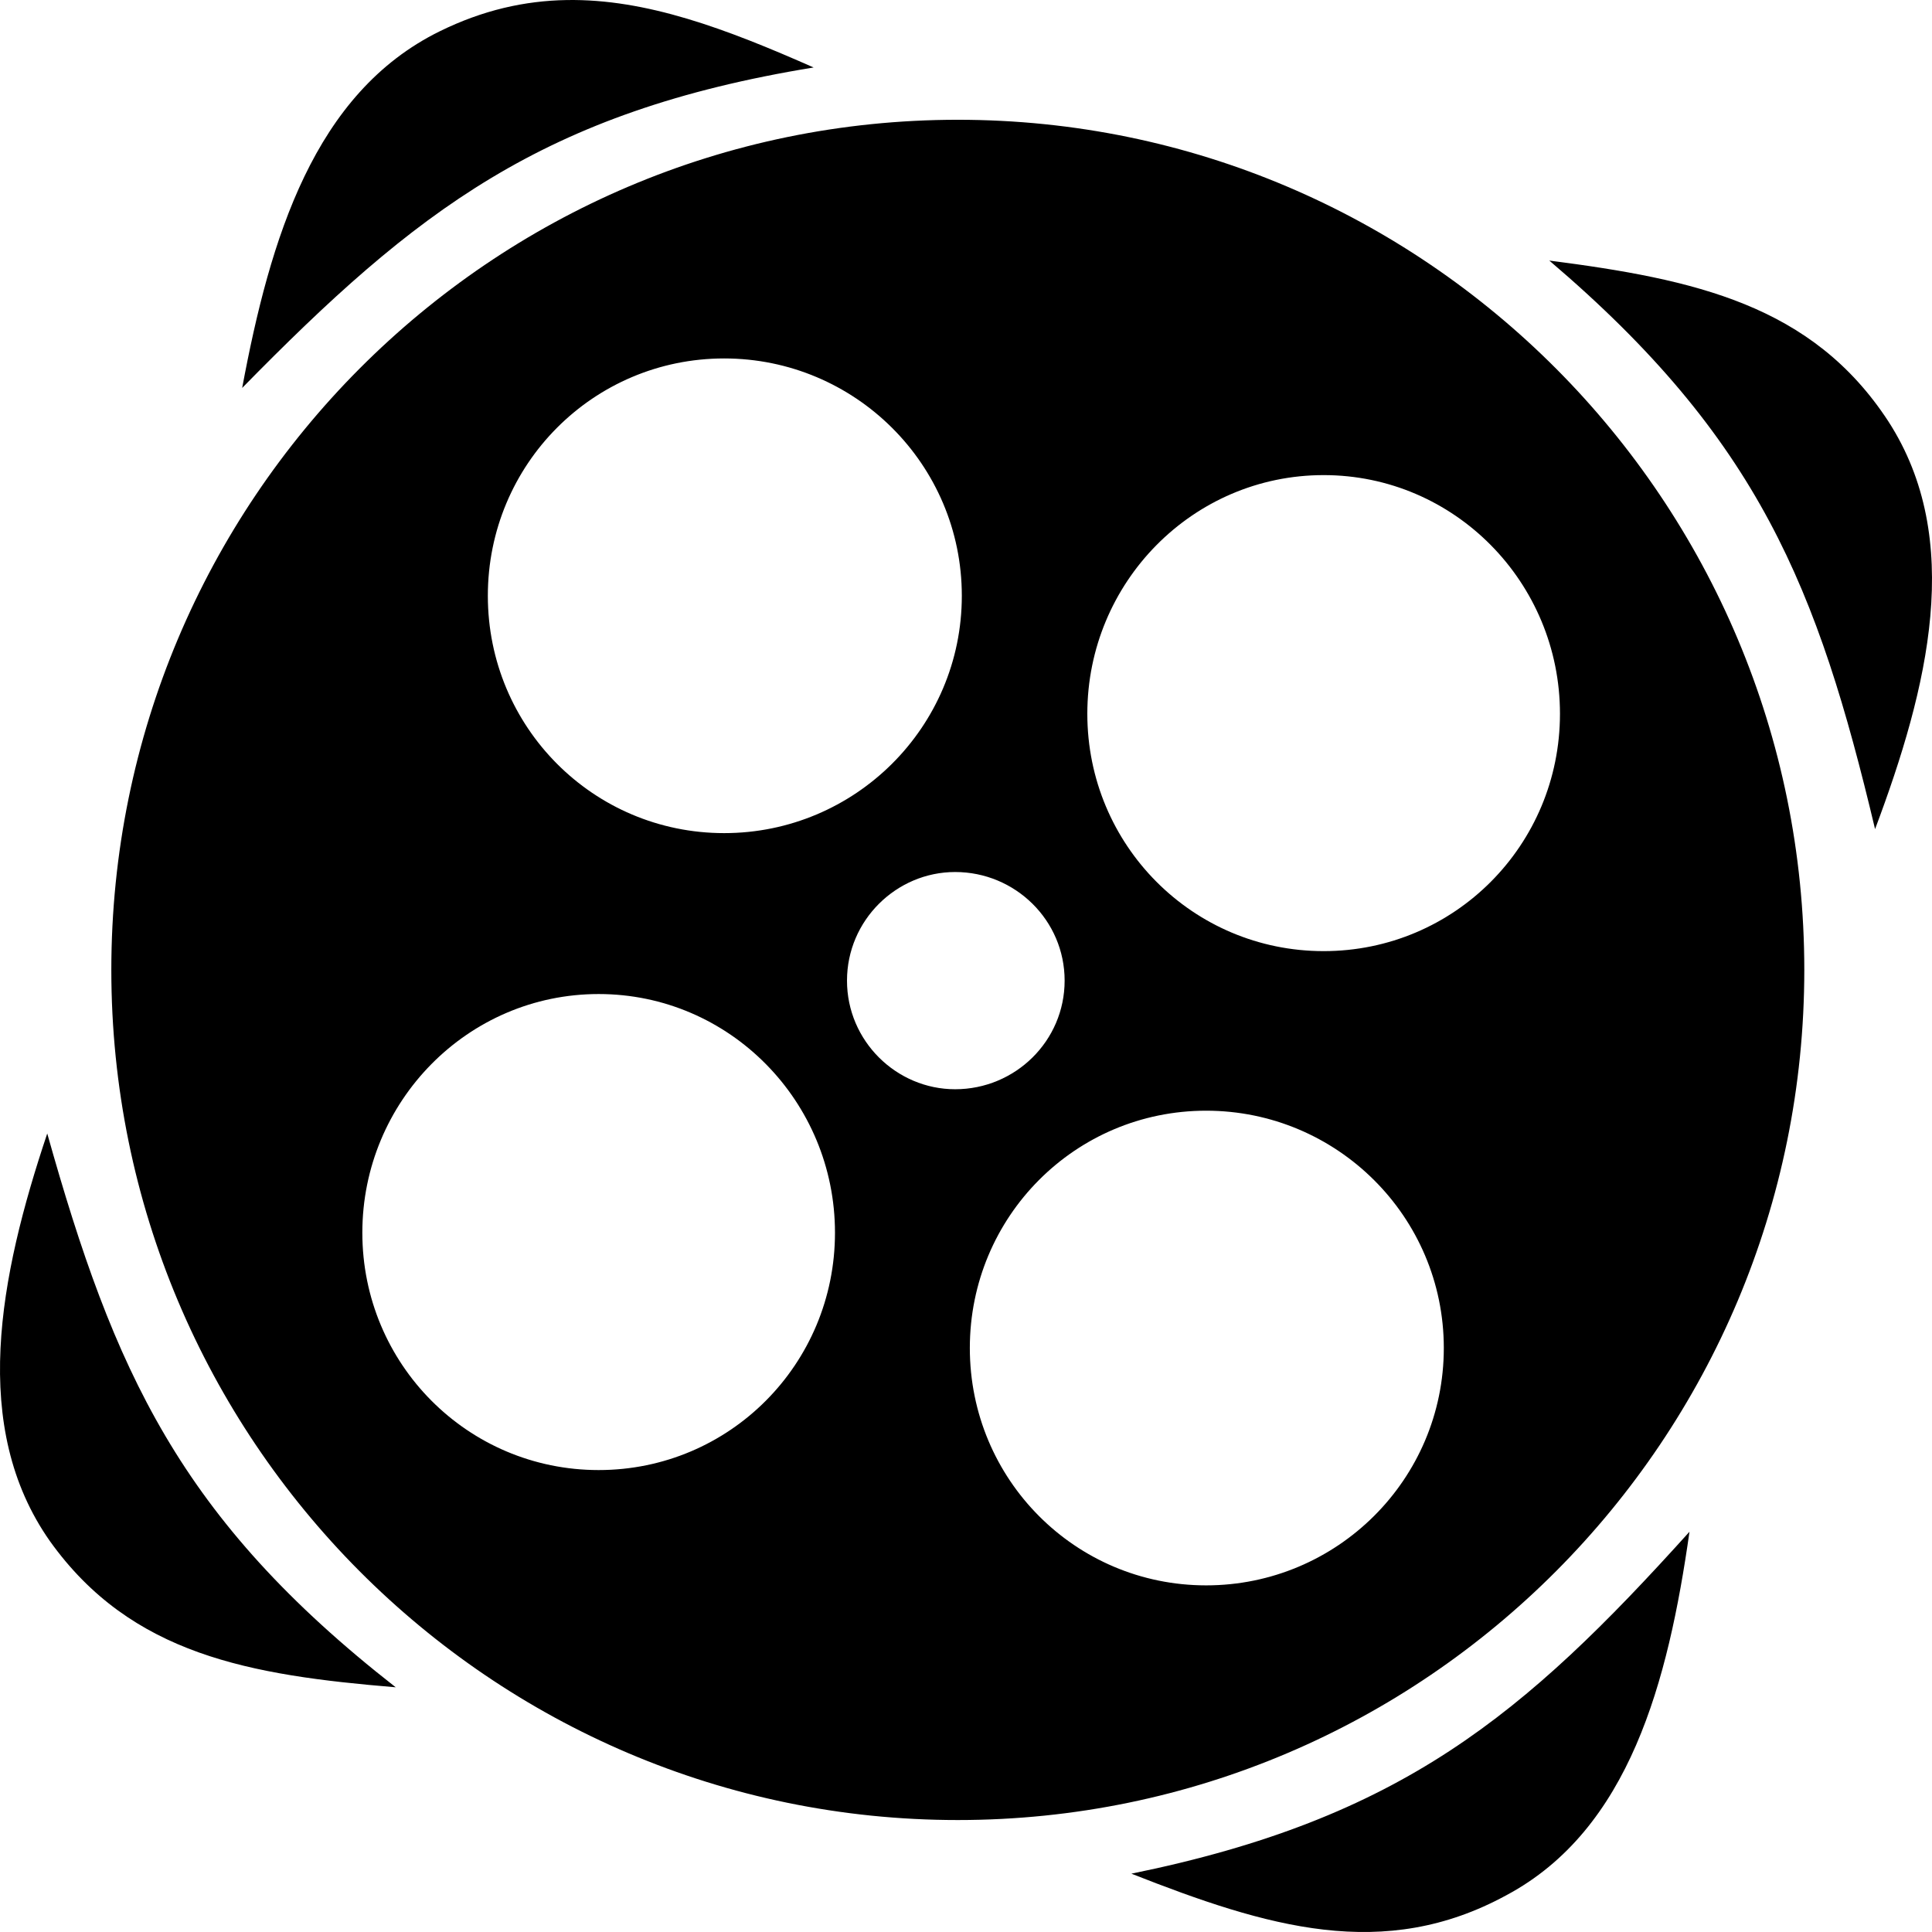 <svg xmlns="http://www.w3.org/2000/svg" version="1.1" viewBox="0 0 512 512" aria-hidden="true"><path fill="currentColor" d="M150.156.012c-11.08.187-22.178 2.656-33.611 8.275-33.26 16.346-44.937 54.724-52.367 94.523C110.176 55.904 143.79 29.607 215.617 17.881 192.397 7.62 171.31-.344 150.156.012zm103.674 31.729c-123.84 0-224.328 100.919-224.328 225.293 0 124.374 100.488 225.295 224.328 225.295 123.84 0 224.328-100.921 224.328-225.295 0-124.374-100.488-225.293-224.328-225.293zm156.748 37.312c55.551 47.262 71.119 86.706 86.334 150.67 14.153-37.667 23.707-76.756 3.539-108.027-20.168-30.916-51.306-37.668-89.873-42.643zM191.91 94.992c34.675 0 62.982 28.074 62.982 62.898 0 34.825-28.307 62.896-62.982 62.896-34.675 0-62.627-28.072-62.627-62.896 0-34.824 27.952-62.898 62.627-62.898zM350.779 125.908c34.675 0 62.629 28.429 62.629 63.254 0 34.825-27.954 62.896-62.629 62.896-34.675 0-62.627-28.072-62.627-62.896 0-34.825 27.952-63.254 62.627-63.254zm-97.656 105.186c15.922 0 29.014 12.792 29.014 28.783 0 15.991-13.091 28.783-29.014 28.783-15.569 0-28.66-12.792-28.66-28.783 0-15.991 13.092-28.783 28.66-28.783zm-94.473 32.336c34.675 0 62.629 28.429 62.629 63.254 0 34.825-27.954 62.898-62.629 62.898-34.675 0-62.627-28.074-62.627-62.898 0-34.824 27.952-63.254 62.627-63.254zm160.992 30.916c34.675 0 62.982 28.074 62.982 62.898 0 34.824-28.307 62.897-62.982 62.896-34.675 0-62.627-28.072-62.627-62.896 0-34.825 27.952-62.898 62.627-62.898zm-307.123 6.041c-12.738 38.023-20.523 77.822.707 108.027 21.584 30.205 53.075 35.536 91.643 38.734-57.32-44.775-74.658-83.864-92.35-146.762zM447.73 405.928c-43.875 48.683-76.429 76.046-147.902 90.615 36.091 14.214 66.875 23.453 99.428 5.686 32.552-17.412 42.813-56.501 48.475-96.301z"/></svg>